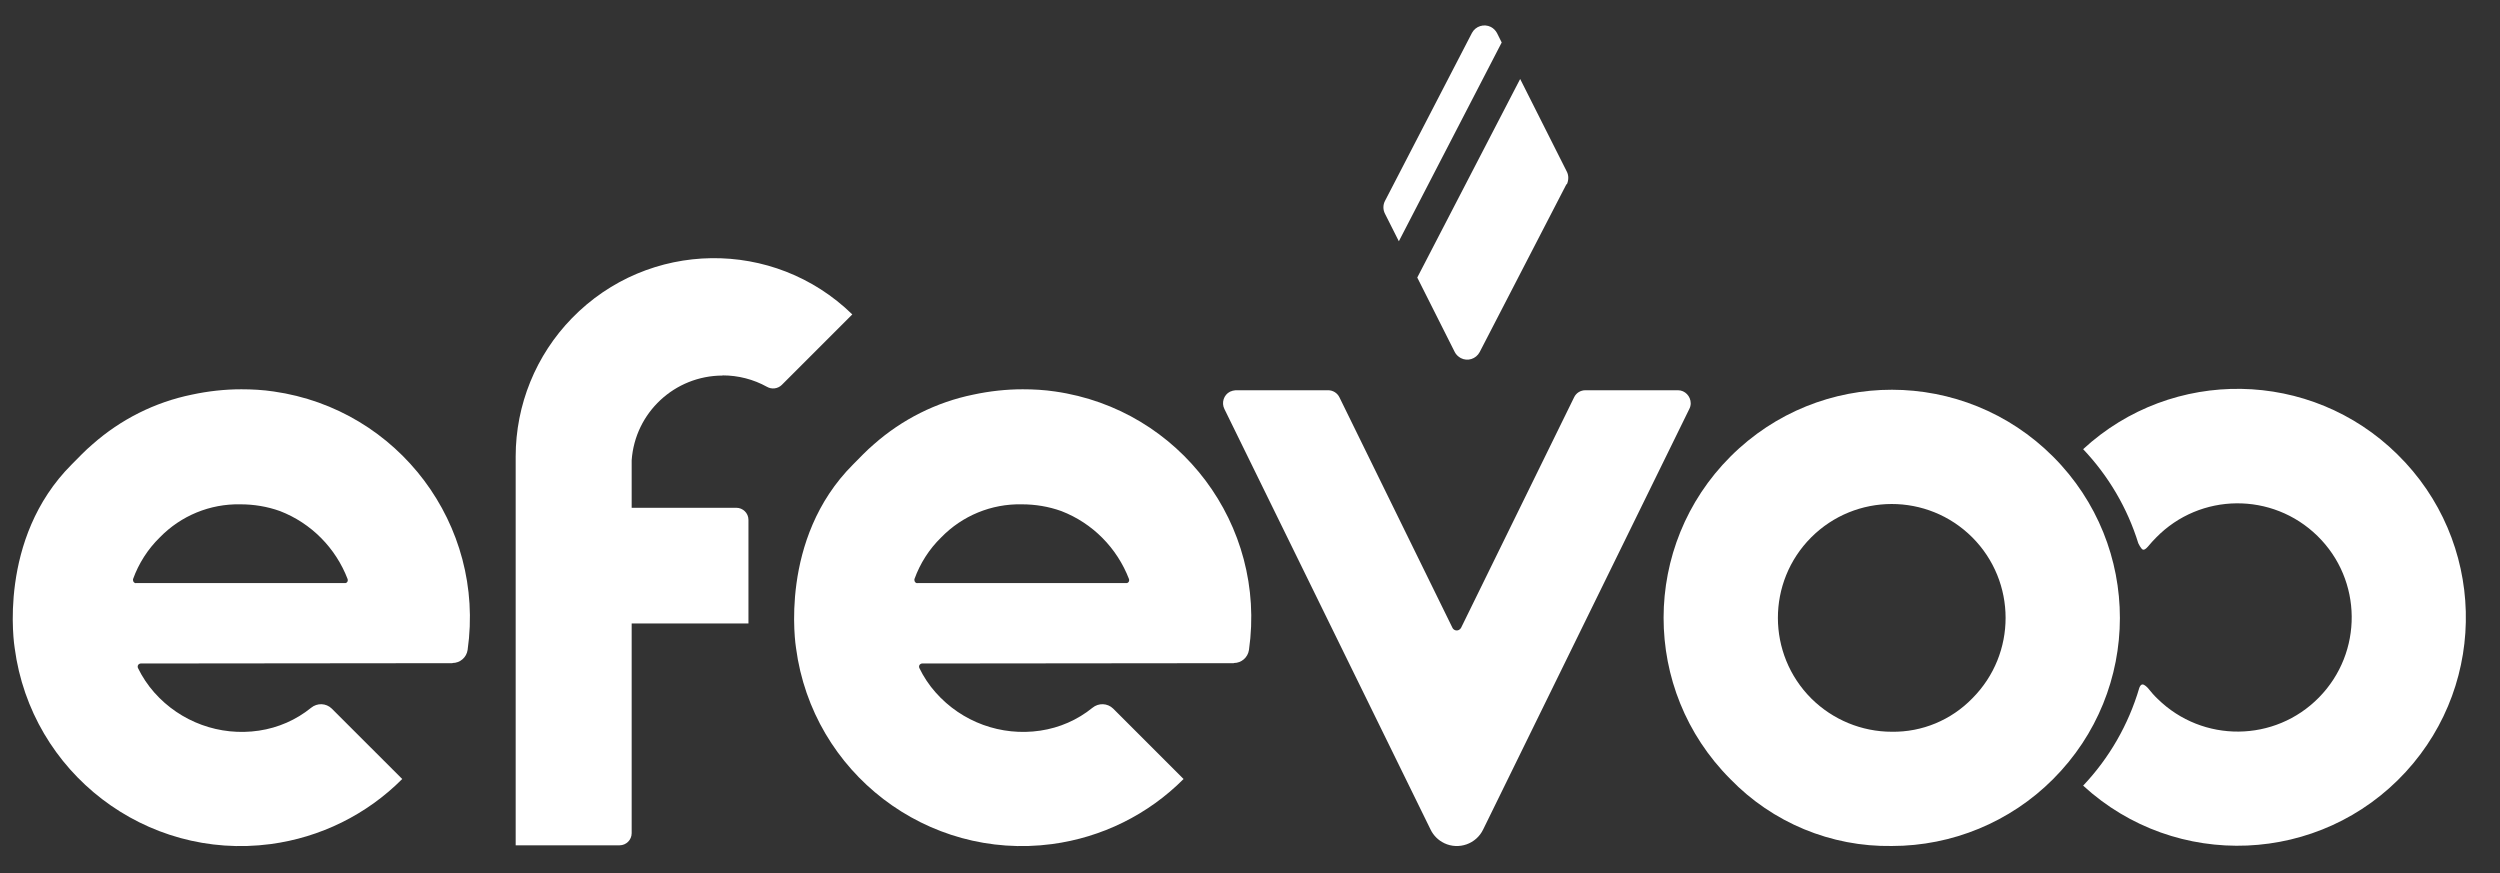<svg viewBox="0 0 63 22" fill="none" xmlns="http://www.w3.org/2000/svg">
<rect x="0" y="0" width="63" height="22" fill="#333333" stroke="none"/>
<path d="M11.402 16.708C11.593 16.708 11.756 16.569 11.784 16.378C12.232 13.229 10.044 10.314 6.895 9.865C6.625 9.825 6.355 9.81 6.081 9.81C5.664 9.81 5.243 9.857 4.834 9.945C3.904 10.135 3.043 10.568 2.332 11.196C2.145 11.354 1.978 11.533 1.807 11.704C-0.071 13.582 0.362 16.279 0.37 16.331C0.787 19.476 3.674 21.688 6.819 21.271C8.074 21.104 9.242 20.529 10.136 19.631L8.36 17.856C8.217 17.717 7.995 17.709 7.84 17.836C7.463 18.142 7.01 18.34 6.526 18.412C5.541 18.559 4.548 18.197 3.888 17.451C3.722 17.264 3.583 17.053 3.475 16.831C3.46 16.791 3.475 16.744 3.515 16.728C3.523 16.724 3.535 16.72 3.547 16.72L11.402 16.712V16.708ZM3.432 14.698C3.388 14.698 3.352 14.663 3.352 14.619C3.352 14.611 3.352 14.603 3.352 14.595C3.495 14.198 3.726 13.837 4.027 13.543C4.56 12.995 5.294 12.693 6.057 12.709C6.398 12.709 6.736 12.764 7.058 12.88C7.844 13.185 8.46 13.809 8.761 14.595C8.773 14.639 8.754 14.682 8.71 14.694C8.702 14.694 8.694 14.694 8.686 14.694H3.424L3.432 14.698Z" fill="white"/>
<path d="M18.214 9.46C18.603 9.46 18.988 9.559 19.33 9.749C19.449 9.817 19.6 9.797 19.699 9.702L21.478 7.923C19.5 5.996 16.339 6.04 14.413 8.018C13.504 8.951 12.995 10.202 12.995 11.505V11.533V21.302H15.612C15.783 21.302 15.918 21.163 15.918 20.997V16.052V15.711H18.861V13.101C18.861 12.931 18.722 12.796 18.555 12.796H15.918V11.6C16.002 10.397 17.002 9.468 18.206 9.464L18.214 9.46Z" fill="white"/>
<path d="M31.093 16.708C31.284 16.708 31.446 16.569 31.474 16.378C31.923 13.229 29.735 10.314 26.585 9.865C26.315 9.825 26.045 9.81 25.771 9.81C25.354 9.81 24.933 9.857 24.524 9.945C23.595 10.135 22.733 10.568 22.022 11.196C21.835 11.354 21.669 11.533 21.498 11.704C19.619 13.582 20.052 16.279 20.06 16.331C20.477 19.476 23.364 21.688 26.51 21.271C27.765 21.104 28.932 20.529 29.826 19.631L28.051 17.856C27.908 17.717 27.685 17.709 27.53 17.836C27.153 18.142 26.701 18.34 26.216 18.412C25.231 18.559 24.238 18.197 23.579 17.451C23.412 17.264 23.273 17.053 23.166 16.831C23.15 16.791 23.166 16.744 23.206 16.728C23.213 16.724 23.226 16.72 23.237 16.72L31.093 16.712V16.708ZM23.122 14.698C23.078 14.698 23.043 14.663 23.043 14.619C23.043 14.611 23.043 14.603 23.043 14.595C23.186 14.198 23.416 13.837 23.718 13.543C24.25 12.995 24.985 12.693 25.747 12.709C26.089 12.709 26.426 12.764 26.748 12.88C27.535 13.185 28.15 13.809 28.452 14.595C28.464 14.639 28.444 14.682 28.4 14.694C28.392 14.694 28.384 14.694 28.376 14.694H23.114L23.122 14.698Z" fill="white"/>
<path d="M43.603 19.631C41.359 17.383 41.363 13.746 43.611 11.502C45.859 9.258 49.497 9.262 51.741 11.51C53.985 13.758 53.981 17.395 51.733 19.639C50.657 20.715 49.195 21.319 47.674 21.319C46.141 21.343 44.668 20.731 43.603 19.631ZM49.703 17.598C50.823 16.474 50.819 14.659 49.699 13.539C48.575 12.419 46.761 12.423 45.641 13.543C44.521 14.667 44.525 16.482 45.645 17.602C46.185 18.138 46.915 18.44 47.674 18.44C48.437 18.452 49.171 18.146 49.703 17.598Z" fill="white"/>
<path d="M60.414 11.45C58.234 9.301 54.747 9.242 52.495 11.319C53.135 11.994 53.611 12.804 53.885 13.69C53.885 13.69 53.953 13.837 54.004 13.852C54.056 13.868 54.143 13.757 54.143 13.757C54.203 13.686 54.266 13.614 54.334 13.547C55.446 12.411 57.265 12.395 58.401 13.507C59.536 14.619 59.552 16.438 58.44 17.574C57.328 18.709 55.509 18.725 54.374 17.613C54.286 17.53 54.207 17.439 54.131 17.343C54.111 17.32 54.04 17.248 53.992 17.248C53.937 17.248 53.909 17.339 53.909 17.339C53.639 18.257 53.154 19.103 52.495 19.798C54.834 21.946 58.476 21.791 60.625 19.452C62.725 17.165 62.63 13.622 60.414 11.45Z" fill="white"/>
<path d="M31.137 9.834H33.468C33.591 9.834 33.702 9.905 33.754 10.013L36.601 15.819C36.629 15.879 36.704 15.906 36.764 15.874C36.788 15.863 36.808 15.843 36.82 15.819L39.667 10.013C39.719 9.902 39.83 9.834 39.953 9.834H42.284C42.463 9.834 42.606 9.985 42.606 10.164C42.606 10.211 42.594 10.263 42.57 10.307L37.376 20.902C37.201 21.268 36.76 21.423 36.395 21.248C36.244 21.176 36.121 21.053 36.049 20.902L30.855 10.307C30.775 10.148 30.839 9.949 30.997 9.87C31.041 9.85 31.089 9.838 31.137 9.834Z" fill="white"/>
<path d="M37.84 1.076L35.251 6.08L34.901 5.385C34.849 5.286 34.849 5.163 34.901 5.064L37.093 0.83C37.185 0.659 37.395 0.592 37.57 0.679C37.637 0.715 37.689 0.767 37.725 0.834L37.844 1.073L37.84 1.076Z" fill="white"/>
<path d="M39.476 4.639L37.288 8.872C37.196 9.047 36.982 9.114 36.811 9.023C36.747 8.987 36.692 8.936 36.66 8.872L35.715 6.994L38.308 1.99L39.484 4.325C39.535 4.424 39.531 4.543 39.484 4.647L39.476 4.639Z" fill="white"/>
</svg>
